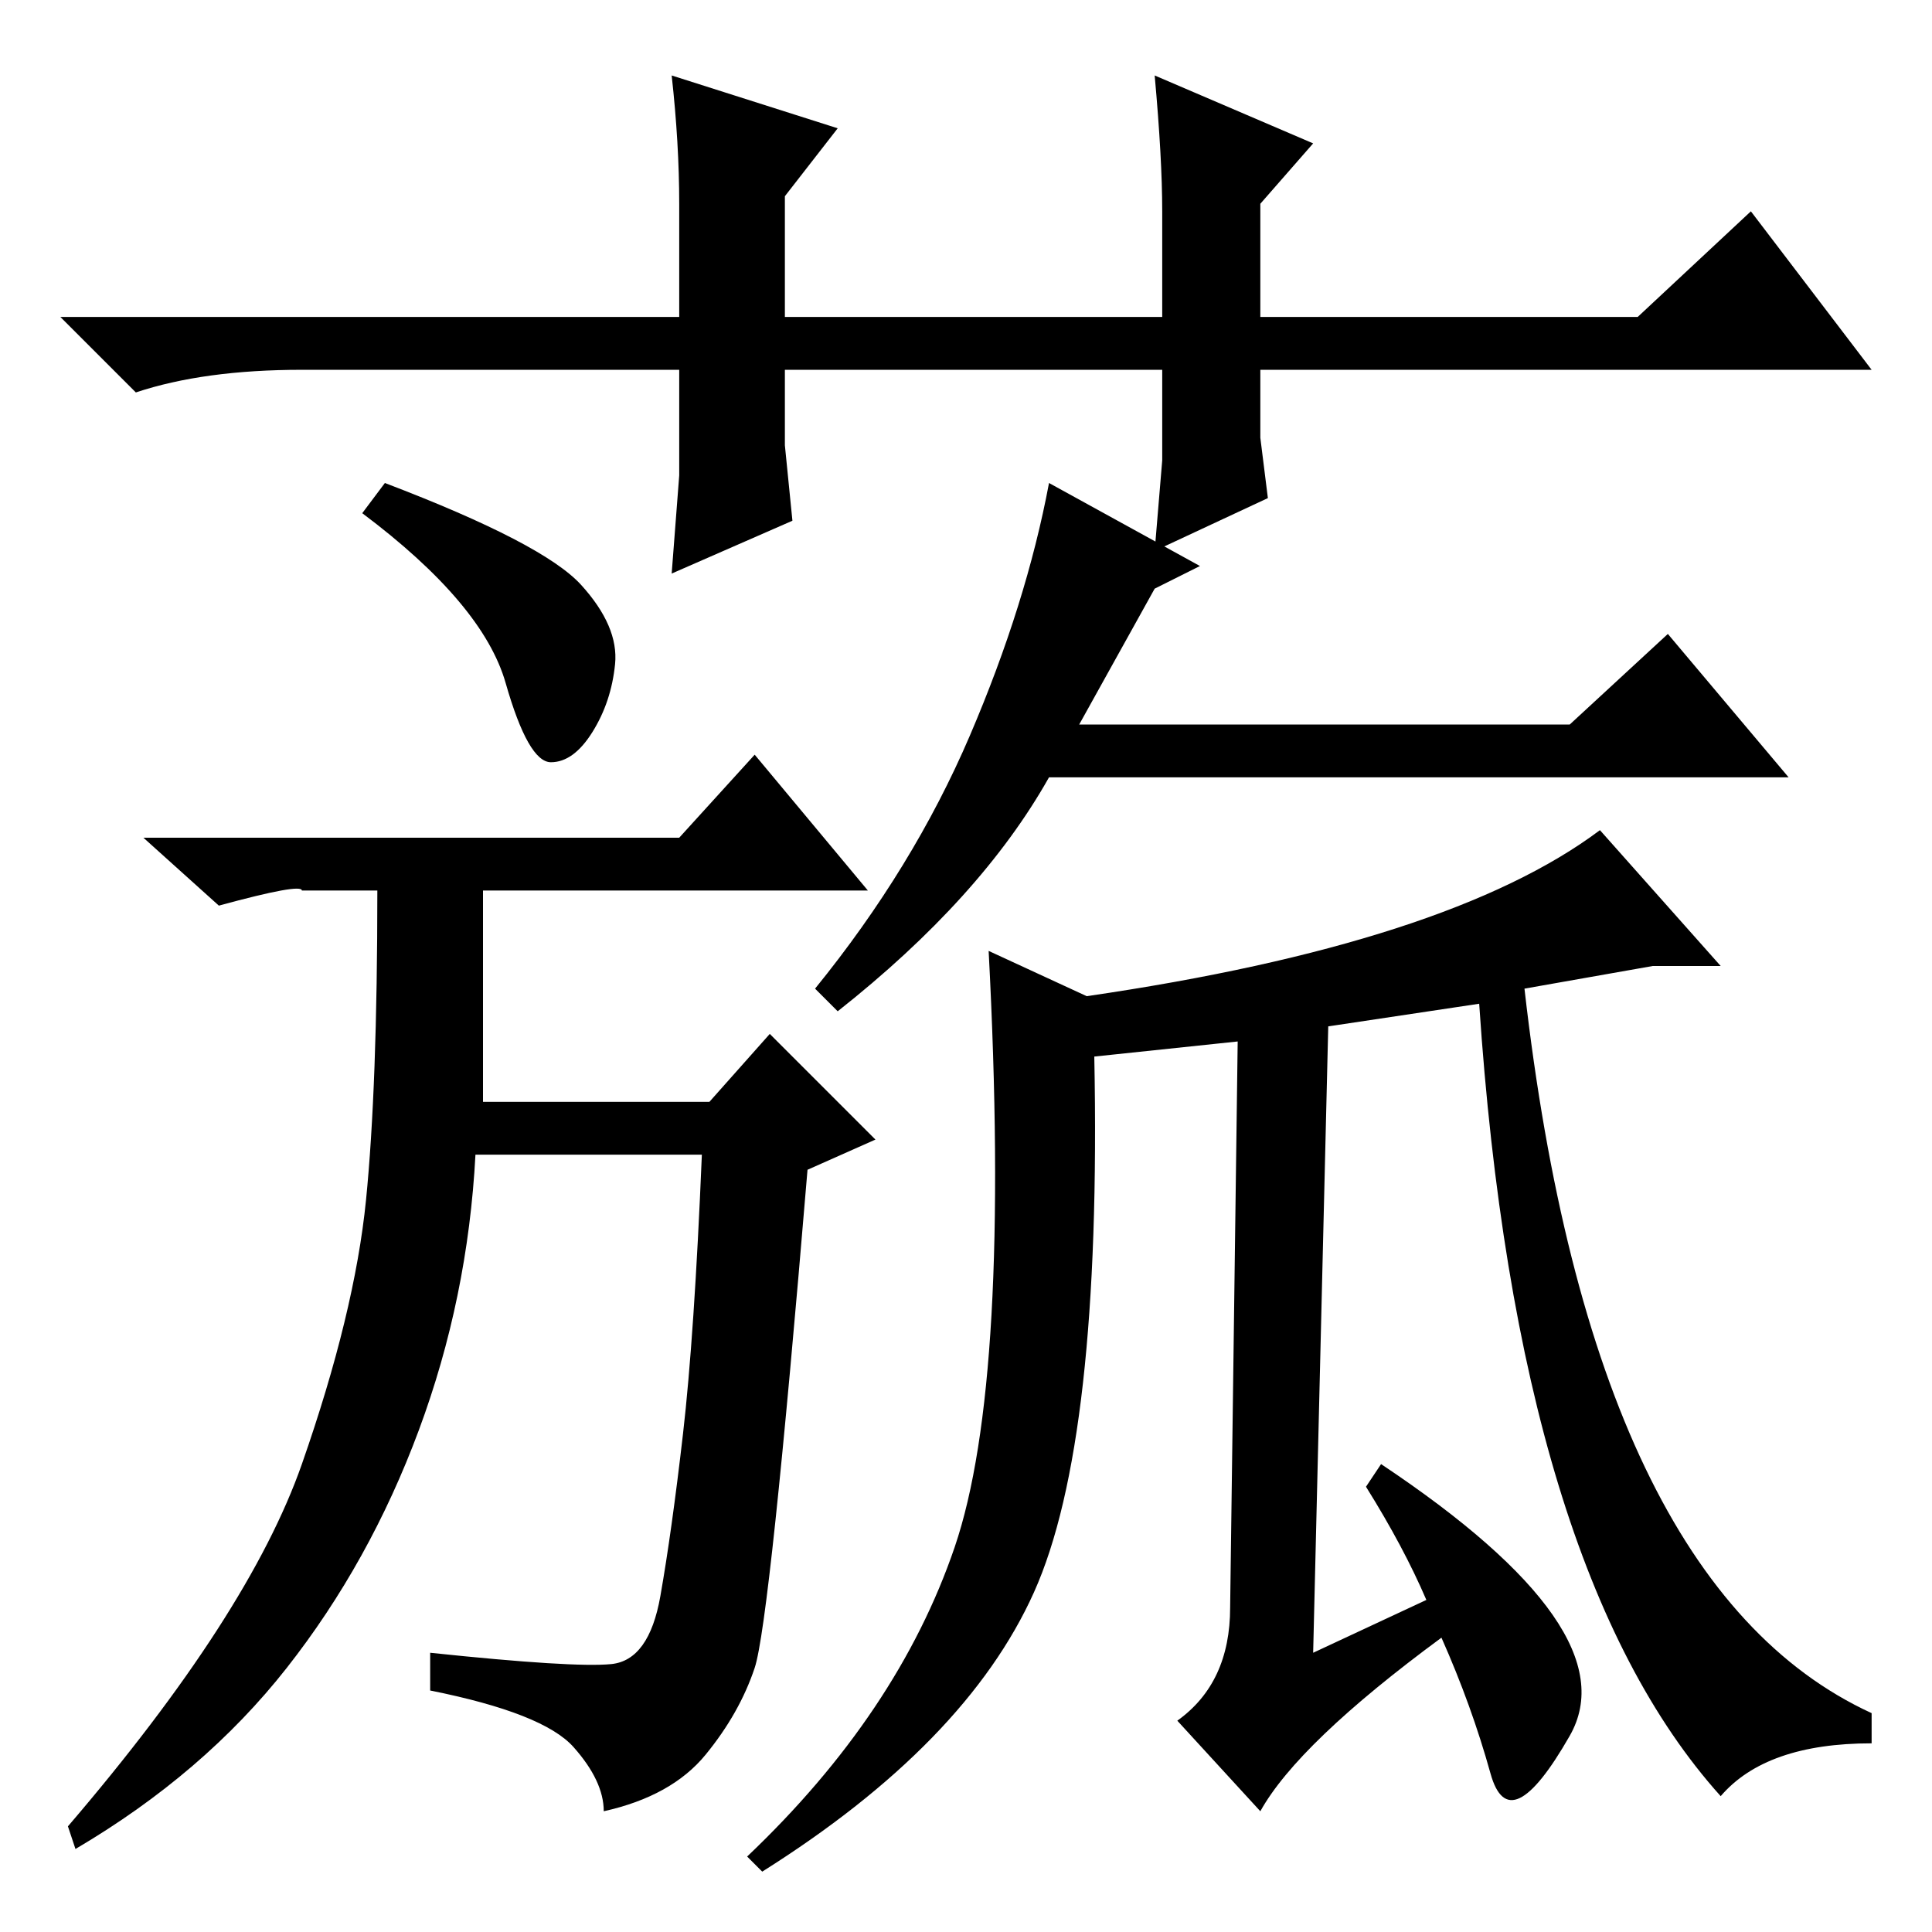 <?xml version="1.0" standalone="no"?>
<!DOCTYPE svg PUBLIC "-//W3C//DTD SVG 1.1//EN" "http://www.w3.org/Graphics/SVG/1.1/DTD/svg11.dtd" >
<svg xmlns="http://www.w3.org/2000/svg" xmlns:xlink="http://www.w3.org/1999/xlink" version="1.1" viewBox="0 -36 256 256">
  <g transform="matrix(1 0 0 -1 0 220)">
   <path fill="currentColor"
d="M153 183l1 12v12h-50v-10l1 -10l-16 -7l1 13v14h-50q-13 0 -22 -3l-10 10h82v15q0 8 -1 17l22 -7l-7 -9v-16h50v14q0 7 -1 18l21 -9l-7 -8v-15h50l15 14l16 -21h-81v-9l1 -8zM143 160h65l13 12l16 -19h-98q-9 -16 -28 -31l-3 3q13 16 20.5 33.5t10.5 33.5l20 -11l-6 -3z
M77 178.5q5 -5.5 4.5 -10.5t-3 -9t-5.5 -4t-6 10.5t-19 22.5l3 4q21 -8 26 -13.5zM90 145l10 11l15 -18h-51v-28h30l8 9l14 -14l-9 -4q-5 -60 -7 -66t-6.5 -11.5t-13.5 -7.5q0 4 -4 8.5t-19 7.5v5q19 -2 24 -1.5t6.5 9t3 21.5t2.5 37h-30q-1 -19 -7.5 -36.5t-17.5 -31.5
t-28 -24l-1 3q24 28 31 48t8.5 35t1.5 41h-10q0 1 -11 -2l-10 9h71zM248 25q-14 0 -20 -7q-27 30 -32 105l-20 -3l-2 -83l15 7q-3 7 -8 15l2 3q33 -22 25 -36t-10.5 -5t-6.5 18q-19 -14 -24 -23l-11 12q7 5 7 15l1 75l-19 -2q1 -51 -8 -71t-36 -37l-2 2q20 19 27.5 41
t4.5 79l13 -6q48 7 68 22l16 -18h-9l-17 -3q9 -79 46 -96v-4z" />
  </g>

</svg>
